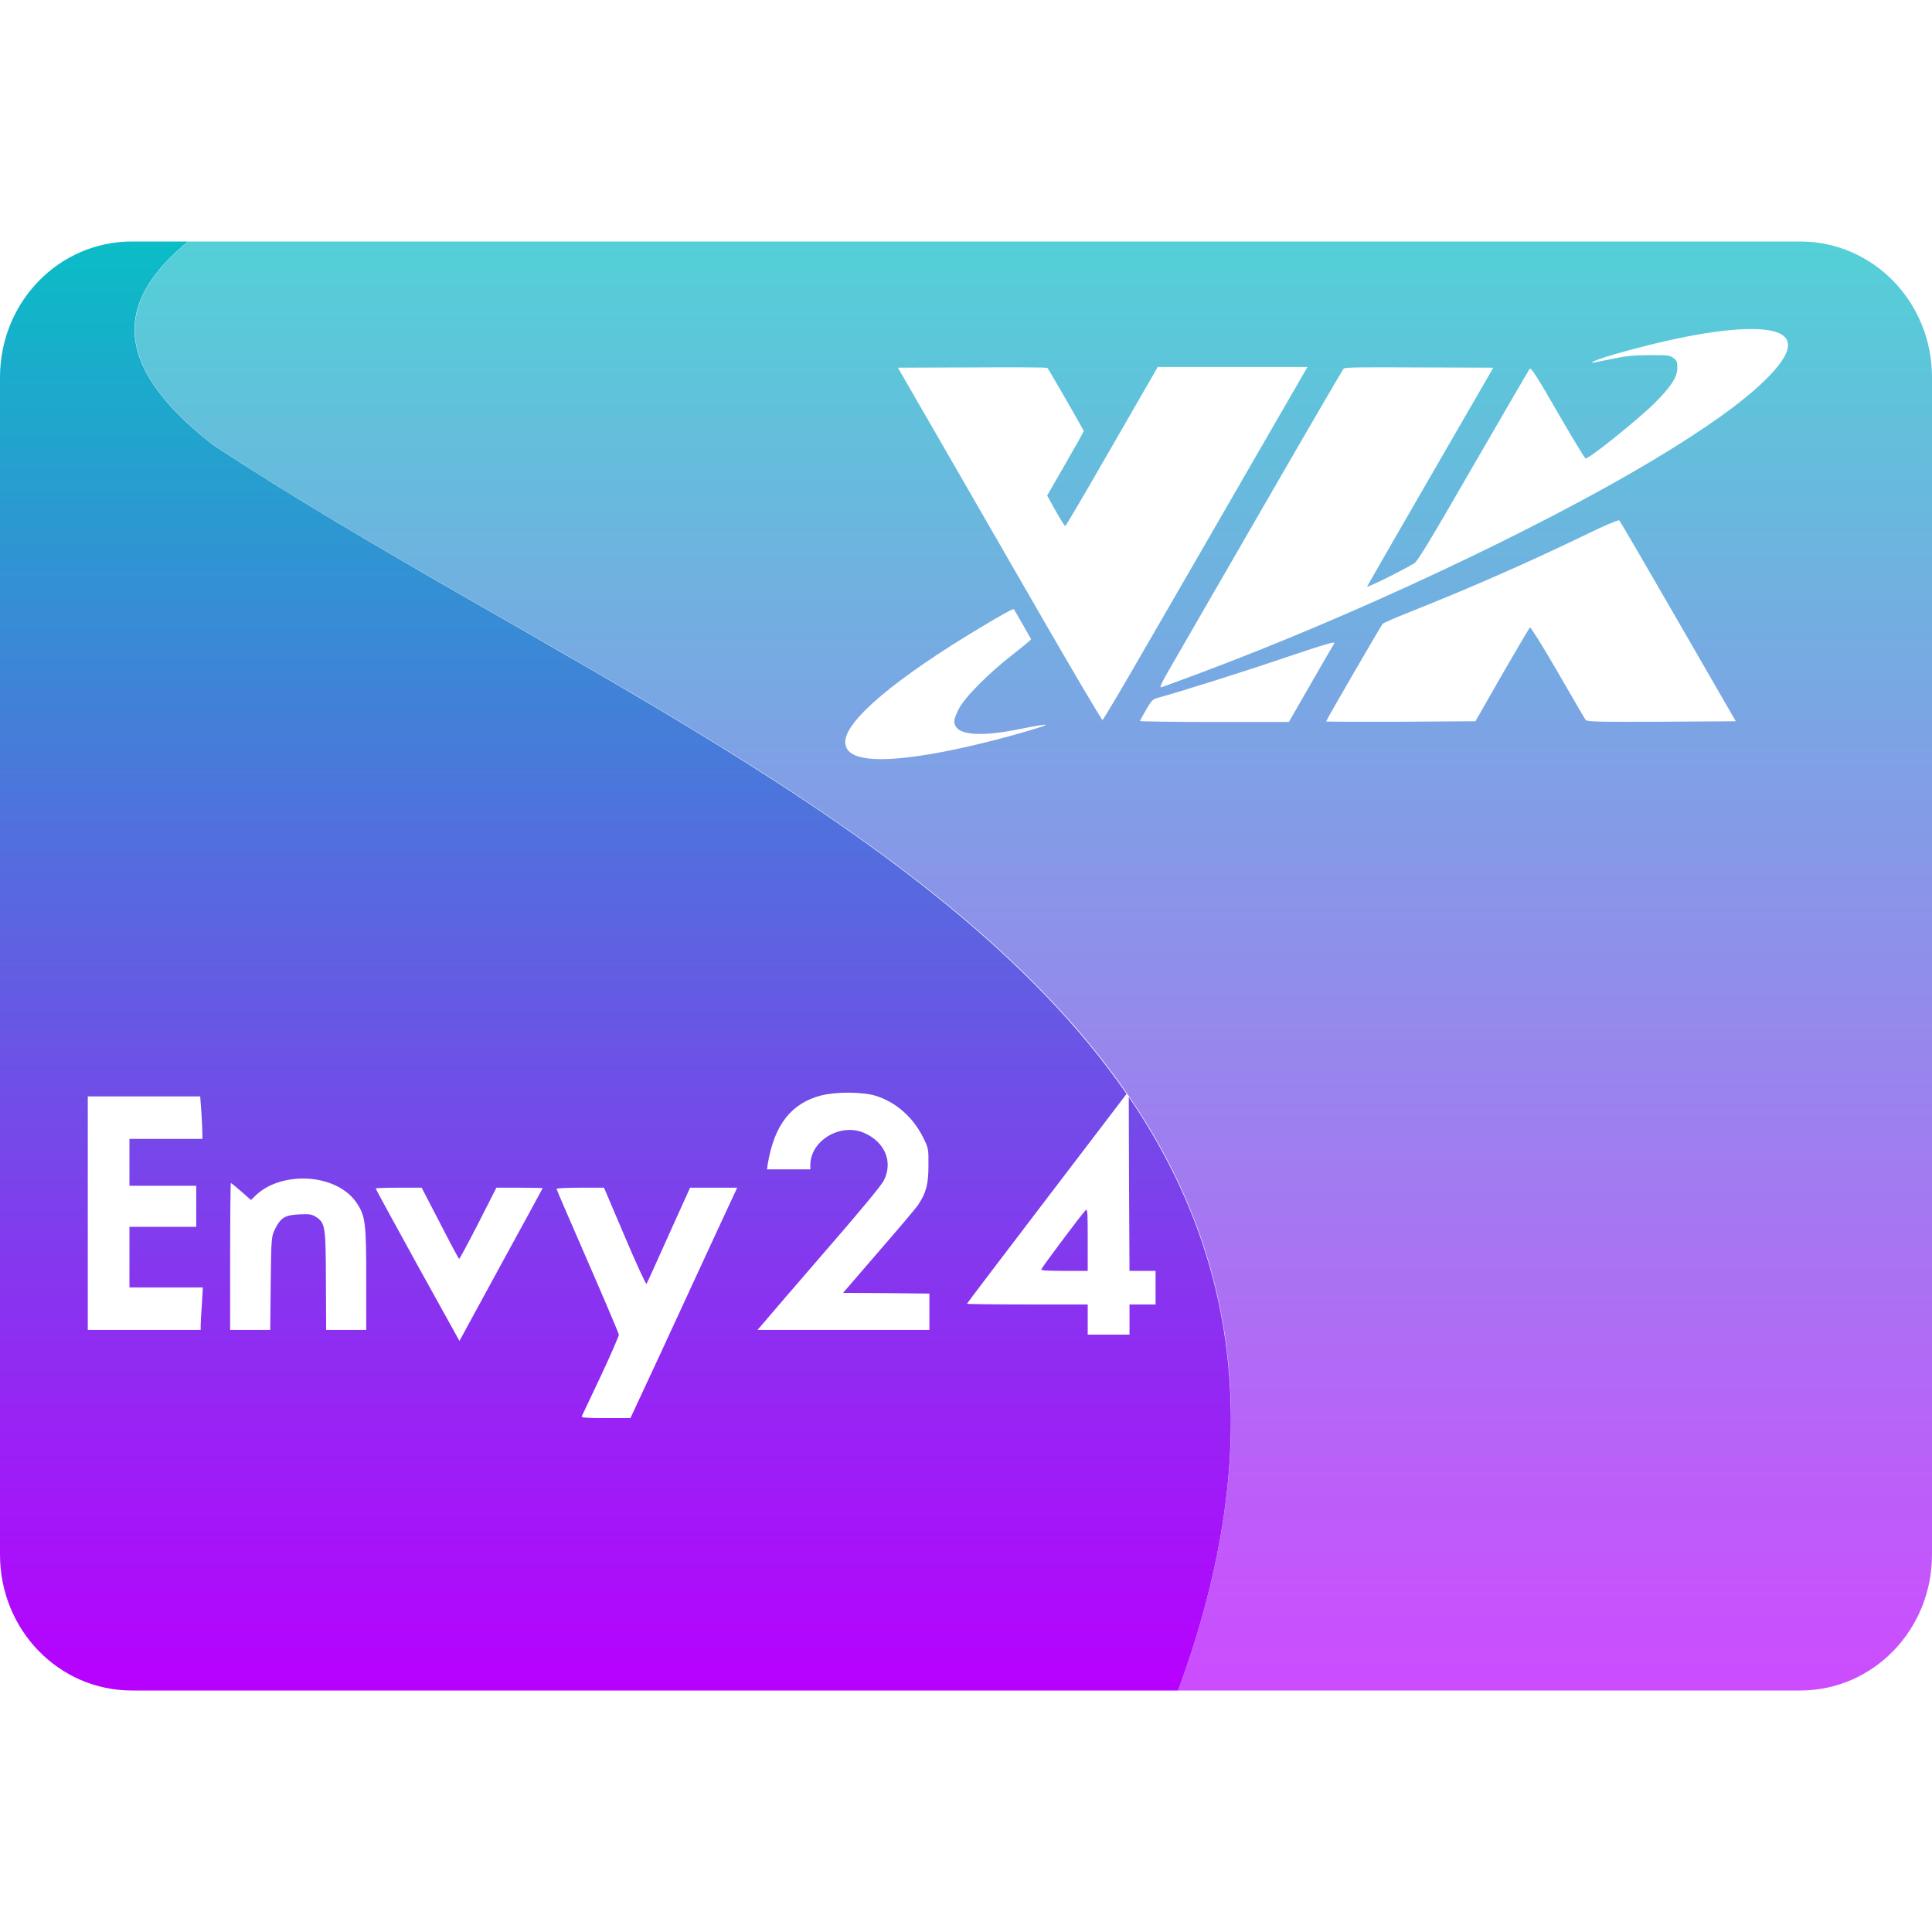 <?xml version="1.0" encoding="UTF-8" standalone="no"?>
<svg
   width="16"
   height="16"
   version="1.1"
   id="svg3"
   xmlns:xlink="http://www.w3.org/1999/xlink"
   xmlns="http://www.w3.org/2000/svg"
   xmlns:svg="http://www.w3.org/2000/svg"
   xmlns:rdf="http://www.w3.org/1999/02/22-rdf-syntax-ns#"
   xmlns:cc="http://creativecommons.org/ns#"
   xmlns:dc="http://purl.org/dc/elements/1.1/">
  <defs>
   <style id="current-color-scheme" type="text/css">
   .ColorScheme-Text { color: #0abdc6; } .ColorScheme-Highlight { color:#5294e2; }
  </style>
  <linearGradient id="arrongin" x1="0%" x2="0%" y1="0%" y2="100%">
   <stop offset="0%" style="stop-color:#dd9b44; stop-opacity:1"/>
   <stop offset="100%" style="stop-color:#ad6c16; stop-opacity:1"/>
  </linearGradient>
  <linearGradient id="aurora" x1="0%" x2="0%" y1="0%" y2="100%">
   <stop offset="0%" style="stop-color:#09D4DF; stop-opacity:1"/>
   <stop offset="100%" style="stop-color:#9269F4; stop-opacity:1"/>
  </linearGradient>
  <linearGradient id="cyberneon" x1="0%" x2="0%" y1="0%" y2="100%">
    <stop offset="0" style="stop-color:#0abdc6; stop-opacity:1"/>
    <stop offset="1" style="stop-color:#ea00d9; stop-opacity:1"/>
  </linearGradient>
  <linearGradient id="fitdance" x1="0%" x2="0%" y1="0%" y2="100%">
   <stop offset="0%" style="stop-color:#1AD6AB; stop-opacity:1"/>
   <stop offset="100%" style="stop-color:#329DB6; stop-opacity:1"/>
  </linearGradient>
  <linearGradient id="oomox" x1="0%" x2="0%" y1="0%" y2="100%">
   <stop offset="0%" style="stop-color:#0abdc6; stop-opacity:1"/>
   <stop offset="100%" style="stop-color:#b800ff; stop-opacity:1"/>
  </linearGradient>
  <linearGradient id="rainblue" x1="0%" x2="0%" y1="0%" y2="100%">
   <stop offset="0%" style="stop-color:#00F260; stop-opacity:1"/>
   <stop offset="100%" style="stop-color:#0575E6; stop-opacity:1"/>
  </linearGradient>
  <linearGradient id="sunrise" x1="0%" x2="0%" y1="0%" y2="100%">
   <stop offset="0%" style="stop-color: #FF8501; stop-opacity:1"/>
   <stop offset="100%" style="stop-color: #FFCB01; stop-opacity:1"/>
  </linearGradient>
  <linearGradient id="telinkrin" x1="0%" x2="0%" y1="0%" y2="100%">
   <stop offset="0%" style="stop-color: #b2ced6; stop-opacity:1"/>
   <stop offset="100%" style="stop-color: #6da5b7; stop-opacity:1"/>
  </linearGradient>
  <linearGradient id="60spsycho" x1="0%" x2="0%" y1="0%" y2="100%">
   <stop offset="0%" style="stop-color: #df5940; stop-opacity:1"/>
   <stop offset="25%" style="stop-color: #d8d15f; stop-opacity:1"/>
   <stop offset="50%" style="stop-color: #e9882a; stop-opacity:1"/>
   <stop offset="100%" style="stop-color: #279362; stop-opacity:1"/>
  </linearGradient>
  <linearGradient id="90ssummer" x1="0%" x2="0%" y1="0%" y2="100%">
   <stop offset="0%" style="stop-color: #f618c7; stop-opacity:1"/>
   <stop offset="20%" style="stop-color: #94ffab; stop-opacity:1"/>
   <stop offset="50%" style="stop-color: #fbfd54; stop-opacity:1"/>
   <stop offset="100%" style="stop-color: #0f83ae; stop-opacity:1"/>
  </linearGradient>
 </defs>
  <path
     id="rect1"
     class="ColorScheme-Text"
     style="display:inline;fill:url(#oomox)"
     d="M 1.092 2 C 0.487 2 -1.4802959e-16 2.502 0 3.125 L 0 12.875 C 0 13.498 0.487 14 1.092 14 L 9.756 14 C 10.518 11.931 10.223 10.367 9.348 9.084 L 9.35 9.781 L 9.354 10.525 L 9.463 10.525 L 9.57 10.525 L 9.57 10.664 L 9.57 10.803 L 9.463 10.803 L 9.354 10.803 L 9.354 10.928 L 9.354 11.053 L 9.182 11.053 L 9.008 11.053 L 9.008 10.928 L 9.008 10.803 L 8.508 10.803 C 8.233 10.803 8.008 10.8 8.008 10.797 C 8.008 10.794 8.31 10.396 8.678 9.914 L 9.33 9.059 C 7.765 6.792 4.377 5.407 1.76 3.682 C 0.861 2.978 1.005 2.454 1.557 2 L 1.092 2 z M 7.033 9.049 C 7.119 9.05 7.204 9.059 7.256 9.076 C 7.42 9.129 7.559 9.25 7.643 9.416 C 7.69 9.509 7.69 9.515 7.689 9.65 C 7.689 9.803 7.672 9.873 7.607 9.973 C 7.587 10.004 7.437 10.181 7.275 10.367 L 6.982 10.707 L 7.34 10.709 L 7.697 10.713 L 7.697 10.863 L 7.697 11.014 L 6.984 11.014 L 6.273 11.014 L 6.324 10.955 C 6.352 10.922 6.579 10.656 6.83 10.367 C 7.115 10.039 7.3 9.817 7.32 9.775 C 7.397 9.621 7.329 9.459 7.158 9.383 C 6.962 9.296 6.711 9.445 6.711 9.648 L 6.711 9.684 L 6.529 9.684 L 6.352 9.684 L 6.359 9.635 C 6.414 9.313 6.554 9.136 6.801 9.072 C 6.861 9.057 6.947 9.048 7.033 9.049 z M 0.727 9.08 L 1.193 9.08 L 1.658 9.08 L 1.668 9.215 C 1.673 9.288 1.676 9.368 1.676 9.391 L 1.676 9.432 L 1.375 9.432 L 1.072 9.432 L 1.072 9.627 L 1.072 9.82 L 1.348 9.82 L 1.625 9.82 L 1.625 9.99 L 1.625 10.16 L 1.348 10.16 L 1.072 10.16 L 1.072 10.412 L 1.072 10.662 L 1.375 10.662 L 1.68 10.662 L 1.672 10.797 C 1.667 10.87 1.662 10.95 1.662 10.973 L 1.662 11.014 L 1.195 11.014 L 0.727 11.014 L 0.727 10.047 L 0.727 9.08 z M 2.506 9.76 C 2.686 9.759 2.864 9.829 2.953 9.961 C 3.026 10.069 3.033 10.125 3.033 10.594 L 3.033 11.014 L 2.867 11.014 L 2.701 11.014 L 2.699 10.613 C 2.698 10.163 2.693 10.13 2.623 10.082 C 2.584 10.056 2.567 10.053 2.48 10.057 C 2.362 10.062 2.326 10.083 2.279 10.176 C 2.248 10.239 2.246 10.243 2.242 10.627 L 2.238 11.014 L 2.072 11.014 L 1.906 11.014 L 1.906 10.406 C 1.906 10.072 1.909 9.797 1.912 9.797 C 1.915 9.797 1.954 9.829 1.998 9.867 L 2.078 9.938 L 2.125 9.893 C 2.224 9.803 2.366 9.761 2.506 9.76 z M 3.301 9.836 L 3.492 9.836 L 3.645 10.131 C 3.728 10.293 3.799 10.426 3.803 10.426 C 3.806 10.426 3.878 10.293 3.961 10.131 L 4.111 9.836 L 4.303 9.836 C 4.408 9.836 4.494 9.838 4.494 9.84 C 4.494 9.842 4.338 10.128 4.148 10.475 L 3.805 11.105 L 3.457 10.477 C 3.266 10.131 3.111 9.845 3.111 9.842 C 3.111 9.839 3.196 9.836 3.301 9.836 z M 4.807 9.836 L 5.002 9.836 L 5.174 10.24 C 5.268 10.462 5.349 10.638 5.354 10.633 C 5.358 10.628 5.44 10.447 5.537 10.23 L 5.715 9.836 L 5.91 9.836 L 6.105 9.836 L 5.91 10.256 C 5.803 10.487 5.605 10.917 5.469 11.211 L 5.221 11.744 L 5.016 11.744 C 4.857 11.744 4.813 11.741 4.818 11.729 C 4.822 11.72 4.894 11.569 4.977 11.393 C 5.06 11.216 5.126 11.063 5.125 11.053 C 5.124 11.042 5.008 10.769 4.867 10.445 C 4.726 10.121 4.609 9.851 4.609 9.846 C 4.609 9.84 4.698 9.836 4.807 9.836 z M 8.996 10.02 C 8.995 10.02 8.992 10.021 8.99 10.023 C 8.949 10.067 8.623 10.502 8.623 10.514 C 8.623 10.522 8.693 10.525 8.816 10.525 L 9.008 10.525 L 9.008 10.266 C 9.008 10.072 9.007 10.019 8.996 10.02 z " />
  <path
     id="path1"
     class="ColorScheme-Text"
     style="fill:url(#oomox);opacity:0.7"
     d="M 1.559 2 C 1.007 2.454 0.863 2.978 1.762 3.682 C 5.865 6.387 11.873 8.251 9.756 14 L 14.908 14 C 15.513 14 16 13.498 16 12.875 L 16 3.125 C 16 2.502 15.513 2 14.908 2 L 1.559 2 z M 14.516 2.725 C 14.647 2.726 14.737 2.747 14.779 2.789 C 14.847 2.857 14.794 2.974 14.621 3.145 C 14.437 3.327 14.124 3.551 13.688 3.812 C 12.737 4.382 11.212 5.098 9.943 5.572 C 9.78 5.633 9.634 5.687 9.619 5.691 C 9.598 5.698 9.615 5.662 9.717 5.486 C 9.785 5.369 10.127 4.776 10.477 4.17 C 10.826 3.564 11.12 3.061 11.127 3.053 C 11.138 3.041 11.273 3.041 11.754 3.043 L 12.367 3.045 L 11.848 3.943 C 11.562 4.437 11.326 4.848 11.322 4.857 C 11.317 4.871 11.576 4.744 11.711 4.666 C 11.739 4.65 11.841 4.482 12.201 3.857 C 12.451 3.425 12.661 3.064 12.668 3.055 C 12.678 3.04 12.723 3.108 12.9 3.416 C 13.021 3.625 13.125 3.797 13.131 3.797 C 13.164 3.797 13.562 3.477 13.699 3.342 C 13.836 3.206 13.89 3.125 13.891 3.049 C 13.891 2.998 13.888 2.986 13.859 2.965 C 13.829 2.942 13.811 2.941 13.66 2.941 C 13.528 2.942 13.464 2.948 13.346 2.973 C 13.264 2.99 13.194 3.004 13.189 3.004 C 13.162 3.002 13.257 2.966 13.385 2.93 C 13.869 2.792 14.266 2.722 14.516 2.725 z M 9.588 3.039 L 10.207 3.039 L 10.828 3.039 L 10.332 3.898 C 10.059 4.372 9.679 5.029 9.488 5.359 C 9.298 5.69 9.136 5.961 9.131 5.963 C 9.125 5.965 8.917 5.613 8.668 5.182 C 8.419 4.75 8.041 4.093 7.826 3.721 L 7.436 3.045 L 8.051 3.043 C 8.389 3.041 8.669 3.042 8.674 3.047 C 8.686 3.059 8.975 3.562 8.975 3.57 C 8.975 3.574 8.908 3.695 8.824 3.84 L 8.672 4.104 L 8.742 4.23 C 8.781 4.3 8.818 4.358 8.822 4.357 C 8.826 4.357 9.001 4.06 9.209 3.697 L 9.588 3.039 z M 13.408 4.309 L 13.41 4.309 C 13.416 4.314 13.636 4.692 13.898 5.146 L 14.375 5.973 L 13.76 5.977 C 13.21 5.979 13.143 5.977 13.131 5.961 C 13.123 5.951 13.019 5.771 12.898 5.562 C 12.778 5.354 12.675 5.19 12.67 5.195 C 12.665 5.201 12.561 5.377 12.439 5.588 L 12.219 5.973 L 11.6 5.977 C 11.259 5.978 10.982 5.977 10.982 5.975 C 10.982 5.965 11.438 5.179 11.451 5.166 C 11.459 5.158 11.56 5.114 11.676 5.068 C 12.194 4.862 12.668 4.653 13.145 4.422 C 13.286 4.353 13.391 4.309 13.408 4.309 z M 8.395 5.045 L 8.396 5.045 C 8.4 5.049 8.519 5.257 8.539 5.293 C 8.541 5.297 8.476 5.351 8.395 5.414 C 8.187 5.575 7.987 5.777 7.939 5.873 C 7.9 5.953 7.895 5.978 7.914 6.014 C 7.955 6.09 8.141 6.099 8.439 6.039 C 8.752 5.976 8.734 5.992 8.383 6.09 C 8.121 6.163 7.835 6.227 7.625 6.258 C 7.203 6.321 6.996 6.281 7 6.141 C 7.005 5.965 7.419 5.616 8.123 5.195 C 8.305 5.086 8.381 5.044 8.395 5.045 z M 11.041 5.322 C 11.05 5.322 11.052 5.325 11.049 5.33 C 11.04 5.344 10.952 5.494 10.854 5.666 L 10.674 5.979 L 10.059 5.979 C 9.72 5.979 9.441 5.975 9.441 5.971 C 9.441 5.967 9.465 5.924 9.492 5.877 C 9.536 5.801 9.547 5.79 9.588 5.779 C 9.777 5.728 10.309 5.56 10.652 5.443 C 10.913 5.355 11.013 5.324 11.041 5.322 z " />
</svg>
